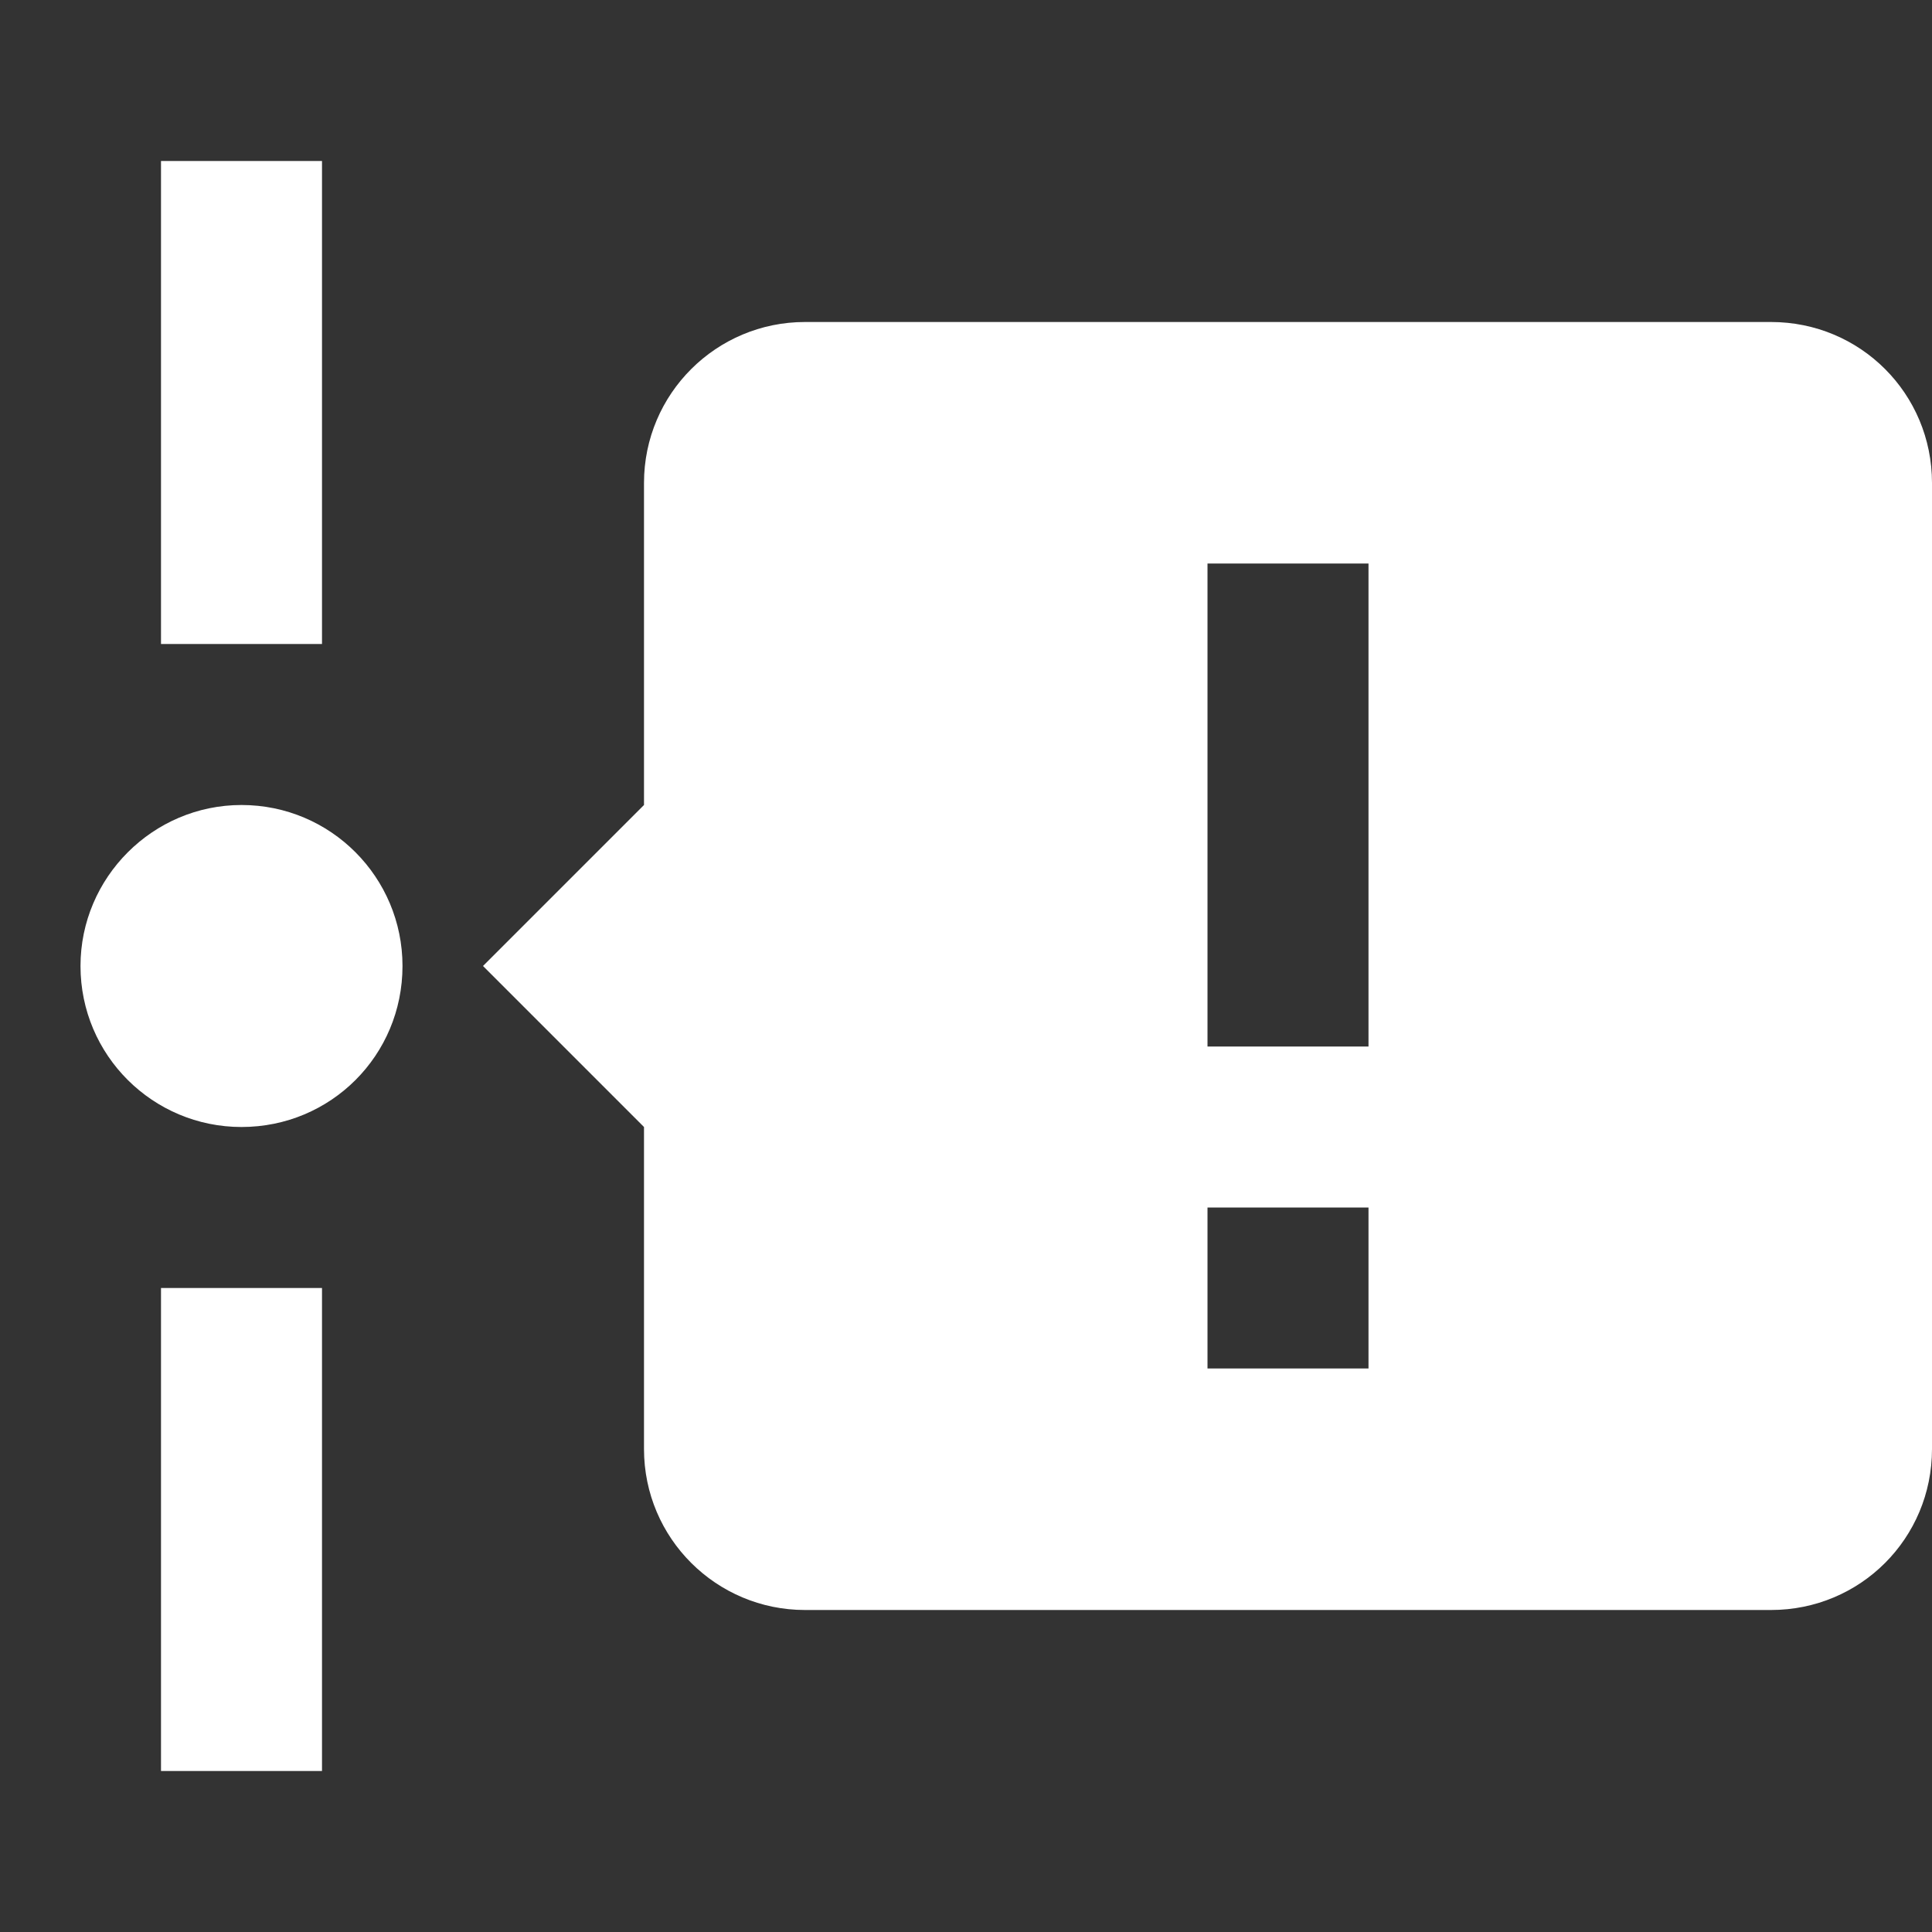 <svg xmlns="http://www.w3.org/2000/svg" id="mdi-timeline-alert" viewBox="0 0 24 24"><rect x="0" y="0" width="24" height="24" fill="#333333" stroke="none"/><path fill="white" d="M4 2V8H2V2H4M2 22V16H4V22H2M5 12C5 13.11 4.11 14 3 14C1.9 14 1 13.11 1 12C1 10.9 1.9 10 3 10C4.11 10 5 10.9 5 12M24 6V18C24 19.11 23.11 20 22 20H10C8.9 20 8 19.11 8 18V14L6 12L8 10V6C8 4.89 8.9 4 10 4H22C23.11 4 24 4.89 24 6M15 7V13H17V7H15M15 15V17H17V15H15Z" /></svg>